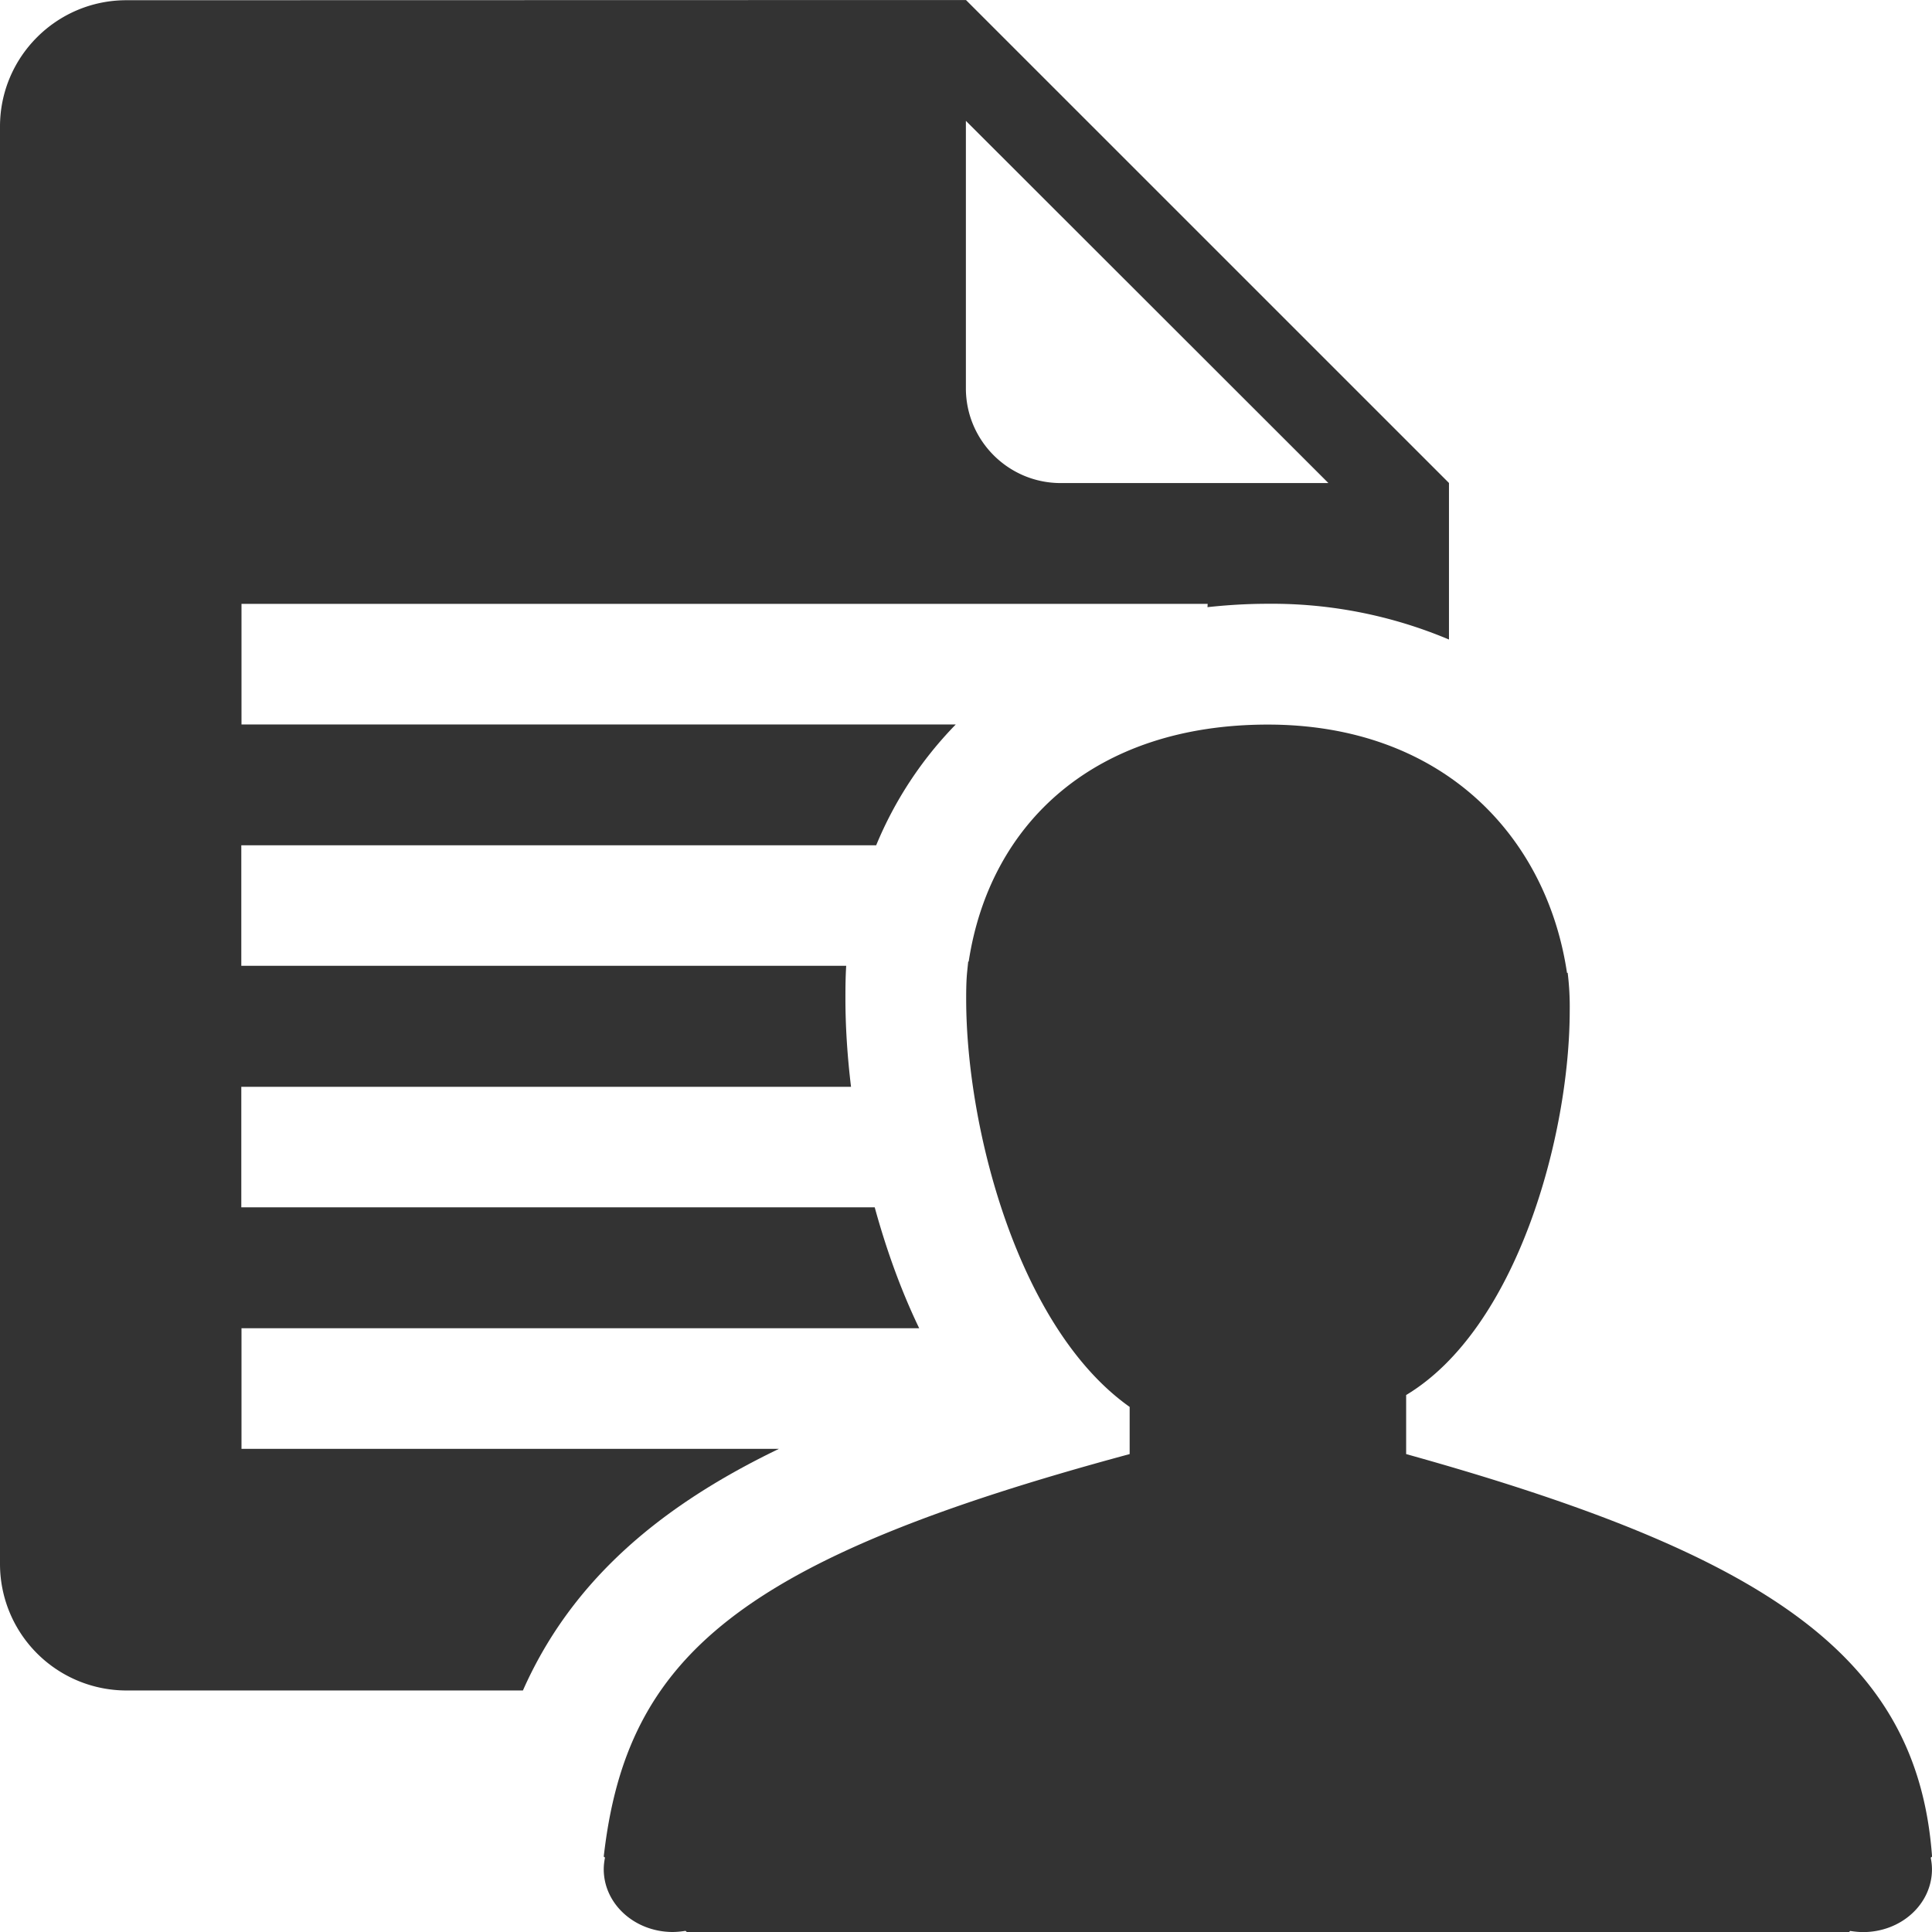 <svg height="512" id="svg2" overflow="visible" viewBox="0 0 409.6 409.6" width="512" xmlns="http://www.w3.org/2000/svg" fill-rule="evenodd" stroke-width=".501" stroke-linejoin="bevel">
  <script id="script3301"/>
  <script id="script3299"/>
  <defs id="defs4">
    <marker id="DefaultArrow2" markerHeight="1" markerWidth="1" orient="auto" overflow="visible" viewBox="0 0 1 1">
      <g id="g7" transform="scale(.009)">
        <path d="M-9 54V-54L117 0z" id="path9"/>
      </g>
    </marker>
    <marker id="DefaultArrow3" markerHeight="1" markerWidth="1" orient="auto" overflow="visible" viewBox="0 0 1 1">
      <g id="g12" transform="scale(.009)">
        <path d="M-27 54L-9 0l-18-54L135 0z" id="path14"/>
      </g>
    </marker>
    <marker id="DefaultArrow4" markerHeight="1" markerWidth="1" orient="auto" overflow="visible" viewBox="0 0 1 1">
      <g id="g17" transform="scale(.009)">
        <path d="M-9 0v-45c0-6.708 11.808-11.58 18-9L117-9c3.916 1.631 9 4.758 9 9s-5.084 7.369-9 9L9 54c-6.192 2.58-18-2.292-18-9z" id="path19"/>
      </g>
    </marker>
    <marker id="DefaultArrow5" markerHeight="1" markerWidth="1" orient="auto" overflow="visible" viewBox="0 0 1 1">
      <g id="g22" transform="scale(.009)">
        <path d="M-54 0c0 29.807 24.193 54 54 54S54 29.807 54 0 29.807-54 0-54-54-29.807-54 0z" id="path24"/>
      </g>
    </marker>
    <marker id="DefaultArrow6" markerHeight="1" markerWidth="1" orient="auto" overflow="visible" viewBox="0 0 1 1">
      <g id="g27" transform="scale(.009)">
        <path d="M-63 0L0 63 63 0 0-63z" id="path29"/>
      </g>
    </marker>
    <marker id="DefaultArrow7" markerHeight="1" markerWidth="1" orient="auto" overflow="visible" viewBox="0 0 1 1">
      <g id="g32" transform="scale(.009)">
        <path d="M18-54h90L63 0l45 54H18L-36 0z" id="path34"/>
      </g>
    </marker>
    <marker id="DefaultArrow8" markerHeight="1" markerWidth="1" orient="auto" overflow="visible" viewBox="0 0 1 1">
      <g id="g37" transform="scale(.009)">
        <path d="M-36 0l54-54h36L18-18h9l36-36h36L63-18h9l36-36h36L90 0l54 54h-36L72 18h-9l36 36H63L27 18h-9l36 36H18z" id="path39"/>
      </g>
    </marker>
    <marker id="DefaultArrow9" markerHeight="1" markerWidth="1" orient="auto" overflow="visible" viewBox="0 0 1 1">
      <g id="g42" transform="scale(.009)">
        <path d="M0 45L-45 0 0-45 45 0zm0 18L-63 0 0-63 63 0z" id="path44"/>
      </g>
    </marker>
    <filter color-interpolation-filters="sRGB" id="StainedFilter">
      <feBlend id="feBlend47" in="SourceGraphic" in2="BackgroundImage" mode="multiply" result="blend"/>
      <feComposite id="feComposite49" in="blend" in2="SourceAlpha" operator="in" result="comp"/>
    </filter>
    <filter color-interpolation-filters="sRGB" id="BleachFilter">
      <feBlend id="feBlend52" in="SourceGraphic" in2="BackgroundImage" mode="screen" result="blend"/>
      <feComposite id="feComposite54" in="blend" in2="SourceAlpha" operator="in" result="comp"/>
    </filter>
    <filter color-interpolation-filters="sRGB" id="InvertTransparencyBitmapFilter">
      <feComponentTransfer id="feComponentTransfer57">
        <feFuncR amplitude="1.055" exponent=".417" id="feFuncR59" offset="-.055" type="gamma"/>
        <feFuncG amplitude="1.055" exponent=".417" id="feFuncG61" offset="-.055" type="gamma"/>
        <feFuncB amplitude="1.055" exponent=".417" id="feFuncB63" offset="-.055" type="gamma"/>
      </feComponentTransfer>
      <feComponentTransfer id="feComponentTransfer65">
        <feFuncR id="feFuncR67" intercept="1" slope="-1" type="linear"/>
        <feFuncG id="feFuncG69" intercept="1" slope="-1" type="linear"/>
        <feFuncB id="feFuncB71" intercept="1" slope="-1" type="linear"/>
        <feFuncA id="feFuncA73" type="linear"/>
      </feComponentTransfer>
      <feComponentTransfer id="feComponentTransfer75">
        <feFuncR exponent="2.4" id="feFuncR77" type="gamma"/>
        <feFuncG exponent="2.4" id="feFuncG79" type="gamma"/>
        <feFuncB exponent="2.4" id="feFuncB81" type="gamma"/>
      </feComponentTransfer>
    </filter>
    <radialGradient cx="0" cy="0" gradientTransform="matrix(0 -1 .886 0 172.174 122.358)" gradientUnits="userSpaceOnUse" id="RadialGradient" r="237.428">
      <stop id="stop84" offset="0" stop-color="#473600"/>
      <stop id="stop86" offset=".792" stop-color="#3d2f00"/>
      <stop id="stop88" offset=".99" stop-color="#3a2c00"/>
      <stop id="stop90" offset="1" stop-color="#3a2c00"/>
    </radialGradient>
    <radialGradient cx="0" cy="0" gradientTransform="matrix(0 -1 .886 0 170.916 119.88)" gradientUnits="userSpaceOnUse" id="RadialGradient_1" r="237.428">
      <stop id="stop93" offset="0" stop-color="#553e00"/>
      <stop id="stop95" offset=".792" stop-color="#403200"/>
      <stop id="stop97" offset=".99" stop-color="#3b2b00"/>
      <stop id="stop99" offset="1" stop-color="#3b2b00"/>
    </radialGradient>
    <radialGradient cx="0" cy="0" gradientTransform="matrix(0 -1 .886 0 169.66 117.403)" gradientUnits="userSpaceOnUse" id="RadialGradient_2" r="237.428">
      <stop id="stop102" offset="0" stop-color="#634700"/>
      <stop id="stop104" offset=".792" stop-color="#443400"/>
      <stop id="stop106" offset=".99" stop-color="#3c2a00"/>
      <stop id="stop108" offset="1" stop-color="#3c2a00"/>
    </radialGradient>
    <radialGradient cx="0" cy="0" gradientTransform="matrix(0 -1 .886 0 168.403 114.925)" gradientUnits="userSpaceOnUse" id="RadialGradient_3" r="237.428">
      <stop id="stop111" offset="0" stop-color="#724f00"/>
      <stop id="stop113" offset=".792" stop-color="#473600"/>
      <stop id="stop115" offset=".99" stop-color="#3c2900"/>
      <stop id="stop117" offset="1" stop-color="#3c2900"/>
    </radialGradient>
    <radialGradient cx="0" cy="0" gradientTransform="matrix(0 -1 .886 0 167.146 112.448)" gradientUnits="userSpaceOnUse" id="RadialGradient_4" r="237.428">
      <stop id="stop120" offset="0" stop-color="#805800"/>
      <stop id="stop122" offset=".792" stop-color="#4b3800"/>
      <stop id="stop124" offset=".99" stop-color="#3d2800"/>
      <stop id="stop126" offset="1" stop-color="#3d2800"/>
    </radialGradient>
    <radialGradient cx="0" cy="0" gradientTransform="matrix(0 -1 .886 0 165.889 109.97)" gradientUnits="userSpaceOnUse" id="RadialGradient_5" r="237.428">
      <stop id="stop129" offset="0" stop-color="#8e6000"/>
      <stop id="stop131" offset=".792" stop-color="#4e3b00"/>
      <stop id="stop133" offset=".99" stop-color="#3e2700"/>
      <stop id="stop135" offset="1" stop-color="#3e2700"/>
    </radialGradient>
    <radialGradient cx="0" cy="0" gradientTransform="matrix(0 -1 .886 0 164.632 107.493)" gradientUnits="userSpaceOnUse" id="RadialGradient_6" r="237.428">
      <stop id="stop138" offset="0" stop-color="#9c6900"/>
      <stop id="stop140" offset=".792" stop-color="#523d00"/>
      <stop id="stop142" offset=".99" stop-color="#3f2600"/>
      <stop id="stop144" offset="1" stop-color="#3f2600"/>
    </radialGradient>
    <linearGradient gradientTransform="translate(218.601 165.399)" gradientUnits="userSpaceOnUse" id="LinearGradient" x2="42.75" y2="36.75">
      <stop id="stop147" offset="0" stop-color="#5c5c5c"/>
      <stop id="stop149" offset="1"/>
    </linearGradient>
    <linearGradient gradientTransform="translate(181.122 157.792)" gradientUnits="userSpaceOnUse" id="LinearGradient_1" x2="-9.672" y2="-141.858">
      <stop id="stop152" offset="0" stop-color="#fff"/>
      <stop id="stop154" offset="1" stop-color="#cfd1d2"/>
    </linearGradient>
    <linearGradient gradientTransform="translate(259.851 172.899)" gradientUnits="userSpaceOnUse" id="LinearGradient_2" x2="69.75" y2="-189.75">
      <stop id="stop157" offset="0" stop-color="#b5b5b5"/>
      <stop id="stop159" offset="1"/>
    </linearGradient>
    <linearGradient gradientTransform="translate(204.11 87.059)" gradientUnits="userSpaceOnUse" id="LinearGradient_3" x2="-51.527" y2="-64.41">
      <stop id="stop162" offset="0" stop-color="#df9000"/>
      <stop id="stop164" offset=".73" stop-color="#7f5200"/>
      <stop id="stop166" offset=".99" stop-color="#3f2600"/>
      <stop id="stop168" offset="1" stop-color="#3f2600"/>
    </linearGradient>
    <linearGradient gradientTransform="translate(199.945 96.333)" gradientUnits="userSpaceOnUse" id="LinearGradient_4" x2="19.041" y2="85.19">
      <stop id="stop171" offset="0" stop-color="#ba7d00"/>
      <stop id="stop173" offset=".792" stop-color="#7f5200"/>
      <stop id="stop175" offset=".99" stop-color="#3f2600"/>
      <stop id="stop177" offset="1" stop-color="#3f2600"/>
    </linearGradient>
    <linearGradient gradientTransform="translate(129.134 111.014)" gradientUnits="userSpaceOnUse" id="LinearGradient_5" x2="-1.007" y2="-63.536">
      <stop id="stop180" offset="0" stop-color="#df9000"/>
      <stop id="stop182" offset=".792" stop-color="#7f5200"/>
      <stop id="stop184" offset=".99" stop-color="#3f2600"/>
      <stop id="stop186" offset="1" stop-color="#3f2600"/>
    </linearGradient>
    <linearGradient gradientTransform="translate(129.286 104.867)" gradientUnits="userSpaceOnUse" id="LinearGradient_6" x2="15.098" y2="58.375">
      <stop id="stop189" offset="0" stop-color="#df9000"/>
      <stop id="stop191" offset=".792" stop-color="#7f5200"/>
      <stop id="stop193" offset=".99" stop-color="#3f2600"/>
      <stop id="stop195" offset="1" stop-color="#3f2600"/>
    </linearGradient>
    <radialGradient cx="0" cy="0" gradientTransform="matrix(.697 -.717 1.232 1.199 183.351 196.899)" gradientUnits="userSpaceOnUse" id="RadialGradient_7" r="38.717">
      <stop id="stop198" offset="0" stop-color="#6b4c29"/>
      <stop id="stop200" offset="1" stop-color="#a57348"/>
    </radialGradient>
    <radialGradient cx="0" cy="0" gradientTransform="matrix(0 -1 .974 0 134.346 314.993)" gradientUnits="userSpaceOnUse" id="RadialGradient_8" r="120.999">
      <stop id="stop203" offset="0" stop-color="#e0bf9e"/>
      <stop id="stop205" offset=".017" stop-color="#e0bf9e"/>
      <stop id="stop207" offset=".202" stop-color="#e6b891"/>
      <stop id="stop209" offset="1" stop-color="#7b5d39"/>
    </radialGradient>
    <radialGradient cx="0" cy="0" gradientTransform="matrix(-.014 -1 1.206 -.017 146.601 370.899)" gradientUnits="userSpaceOnUse" id="RadialGradient_9" r="87.054">
      <stop id="stop212" offset="0" stop-color="#9a9a9a"/>
      <stop id="stop214" offset="1" stop-color="#313131"/>
    </radialGradient>
    <linearGradient gradientTransform="translate(213.351 257.649)" gradientUnits="userSpaceOnUse" id="LinearGradient_7" x2="-54" y2="-87">
      <stop id="stop217" offset="0" stop-color="#484848"/>
      <stop id="stop219" offset="1"/>
    </linearGradient>
    <linearGradient gradientTransform="translate(133.101 343.149)" gradientUnits="userSpaceOnUse" id="LinearGradient_8" x2="10.5" y2="-85.5">
      <stop id="stop222" offset="0" stop-color="#8d8d8d"/>
      <stop id="stop224" offset="1"/>
    </linearGradient>
    <linearGradient gradientTransform="translate(239.24 380.259)" gradientUnits="userSpaceOnUse" id="LinearGradient_9" x2="3.6" y2="-129">
      <stop id="stop227" offset="0" stop-color="#fff"/>
      <stop id="stop229" offset="1"/>
    </linearGradient>
    <linearGradient gradientTransform="translate(115.007 352.336)" gradientUnits="userSpaceOnUse" id="LinearGradient_10" x2="108" y2="-33.75">
      <stop id="stop232" offset="0" stop-color="#fff"/>
      <stop id="stop234" offset="1"/>
    </linearGradient>
    <linearGradient gradientTransform="translate(226.61 87.059)" gradientUnits="userSpaceOnUse" id="LinearGradient_11" x2="-51.527" y2="-64.41">
      <stop id="stop237" offset="0" stop-color="#df9000"/>
      <stop id="stop239" offset=".73" stop-color="#7f5200"/>
      <stop id="stop241" offset=".99" stop-color="#3f2600"/>
      <stop id="stop243" offset="1" stop-color="#3f2600"/>
    </linearGradient>
  </defs>
  <g id="g3813" transform="matrix(20.496 0 0 20.49 0 409.6)" fill="#333">
    <path d="M0-3.806v-14.875c0-.721.586-1.307 1.307-1.307l8.685-.002 4.996 4.997v1.62a4.71 4.71 0 0 0-1.873-.37c-.215 0-.423.013-.625.035l.002-.034H2.498v1.248h7.388a3.947 3.947 0 0 0-.823 1.25H2.496v1.247h6.257c-.008.13-.008.248-.008.342 0 .273.018.581.058.91H2.496v1.247h6.552c.116.423.266.848.46 1.251h-7.01v1.248h5.559c-.49.236-.918.495-1.286.783-.646.506-1.08 1.08-1.362 1.717H1.307A1.309 1.309 0 0 1 0-3.806zm13.74-11.187L9.991-18.74v2.767c0 .542.44.981.981.981h2.766z" id="path3815"/>
    <path d="M6.245-.65c0-.04.005-.081.013-.12L6.245-.78c.235-2.076 1.409-3.077 5.44-4.165v-.488c-1.148-.813-1.691-2.872-1.691-4.221 0-.095.001-.187.01-.28l.011-.107h.005c.219-1.434 1.306-2.452 3.095-2.452 1.788 0 2.88 1.136 3.094 2.569h.007a2.857 2.857 0 0 1 .021.388c0 1.294-.544 3.29-1.692 3.98v.611c3.759 1.048 5.29 2.102 5.44 4.165l-.014.011c.008.039.013.08.013.12 0 .36-.318.65-.714.65a.858.858 0 0 1-.132-.012L19.127 0H7.104l-.013-.012A.858.858 0 0 1 6.96 0c-.395 0-.715-.29-.715-.65z" id="path3817"/>
  </g>
</svg>
